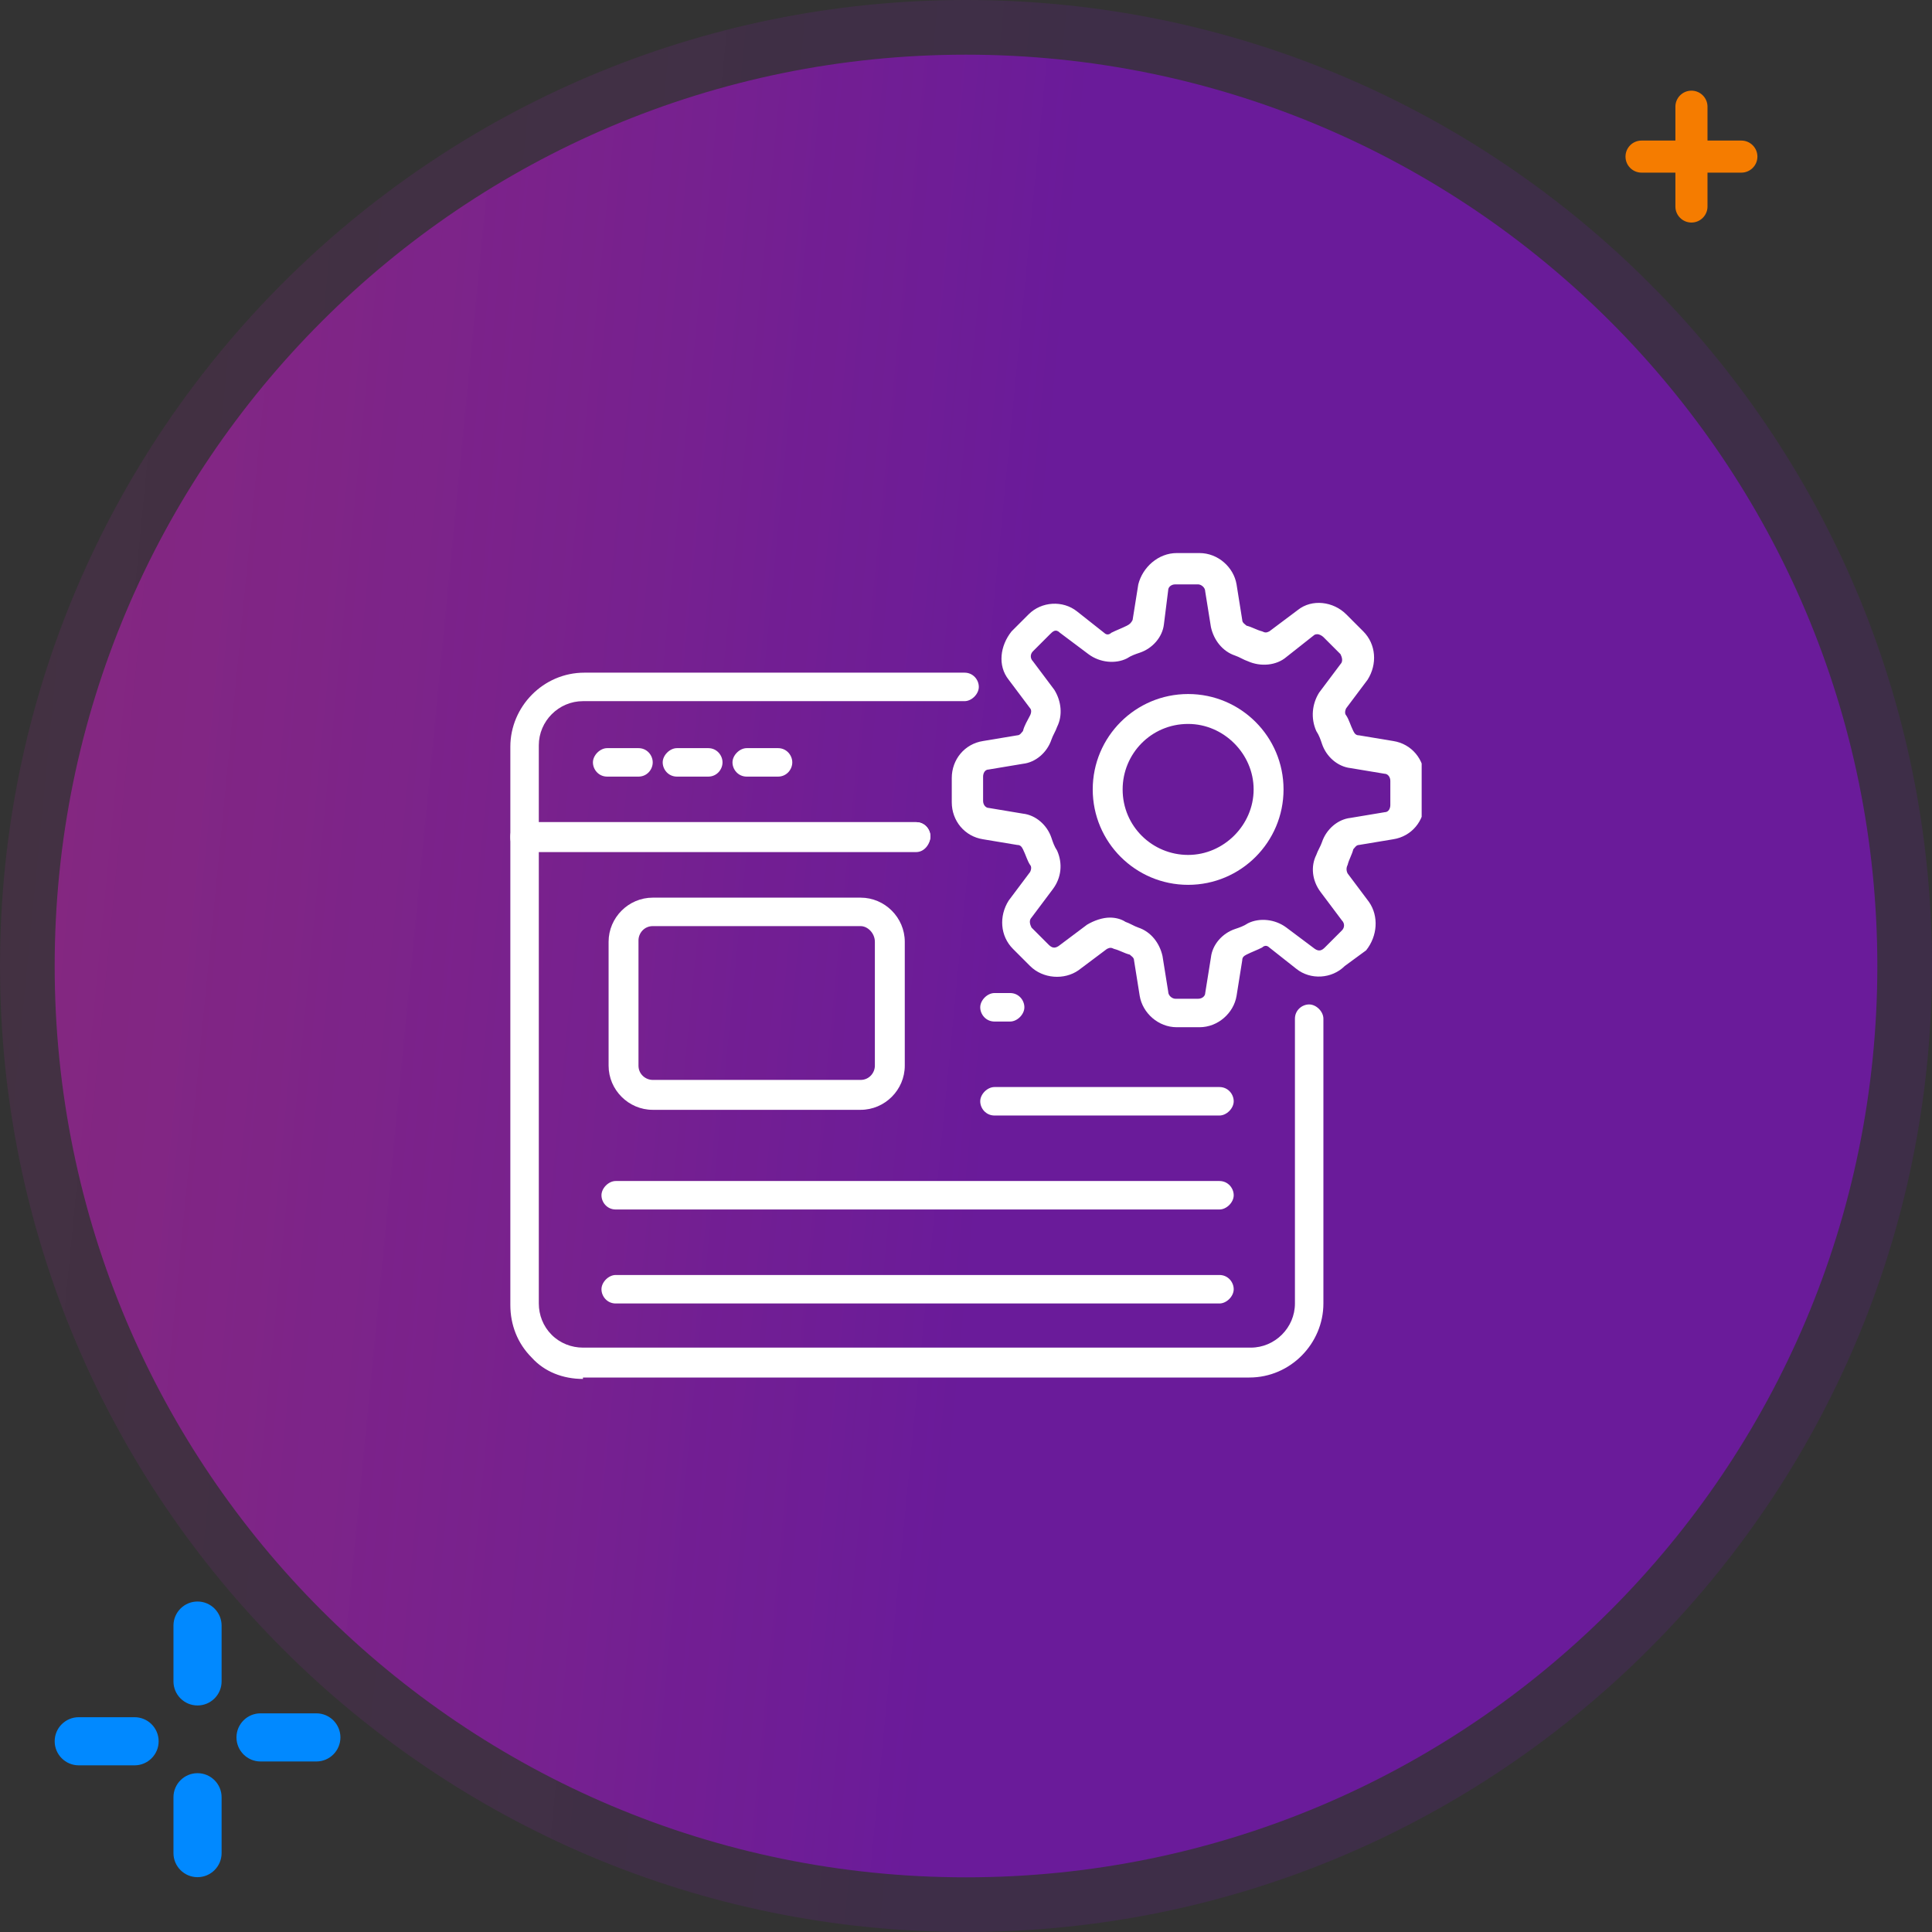 <svg width="106" height="106" viewBox="0 0 106 106" fill="none" xmlns="http://www.w3.org/2000/svg">
<rect x="0" y="0" width="106" height="106" fill="#333333" stroke="none"/>
<path d="M95.54 7.712H93.683V5.854C93.683 5.368 93.288 4.974 92.802 4.974C92.317 4.974 91.921 5.368 91.921 5.854V7.712H90.064C89.578 7.712 89.184 8.106 89.184 8.592C89.184 9.078 89.578 9.472 90.064 9.472H91.921V11.33C91.921 11.816 92.316 12.21 92.802 12.21C93.288 12.21 93.683 11.816 93.683 11.33V9.472H95.54C96.025 9.472 96.421 9.078 96.421 8.592C96.421 8.106 96.025 7.712 95.54 7.712Z" fill="#F57C00"/>
<path d="M10.837 97.286C10.108 97.286 9.517 97.878 9.517 98.607V101.671C9.517 102.4 10.108 102.992 10.837 102.992C11.566 102.992 12.158 102.4 12.158 101.671V98.607C12.158 97.878 11.566 97.286 10.837 97.286Z" fill="#0189FF"/>
<path d="M7.383 94.215H4.321C3.591 94.215 3 94.806 3 95.535C3 96.264 3.591 96.856 4.321 96.856H7.383C8.112 96.856 8.704 96.264 8.704 95.535C8.704 94.806 8.111 94.215 7.383 94.215Z" fill="#0189FF"/>
<path d="M10.837 87.868C10.108 87.868 9.517 88.46 9.517 89.189V92.25C9.517 92.98 10.108 93.571 10.837 93.571C11.566 93.571 12.158 92.98 12.158 92.25V89.189C12.158 88.46 11.566 87.868 10.837 87.868Z" fill="#0189FF"/>
<path d="M17.357 94.003H14.294C13.565 94.003 12.974 94.594 12.974 95.323C12.974 96.052 13.565 96.644 14.294 96.644H17.357C18.086 96.644 18.677 96.052 18.677 95.323C18.677 94.594 18.086 94.003 17.357 94.003Z" fill="#0189FF"/>
<path d="M53 106C82.271 106 106 82.271 106 53C106 23.729 82.271 0 53 0C23.729 0 0 23.729 0 53C0 82.271 23.729 106 53 106Z" fill="url(#paint0_linear_190_33)" fill-opacity="0.2"/>
<path d="M53 103C80.614 103 103 80.614 103 53C103 25.386 80.614 3 53 3C25.386 3 3 25.386 3 53C3 80.614 25.386 103 53 103Z" fill="url(#paint1_linear_190_33)"/>
<g clip-path="url(#clip0_190_33)">
<path d="M50.266 46.75H28.781C28.312 46.75 28 46.359 28 45.969V40.969C28 38.781 29.797 36.906 32.062 36.906H52.922C53.391 36.906 53.703 37.297 53.703 37.688C53.703 38.078 53.312 38.469 52.922 38.469H31.984C30.656 38.469 29.562 39.562 29.562 40.891V45.109H50.266C50.734 45.109 51.047 45.5 51.047 45.891C51.047 46.281 50.734 46.75 50.266 46.75Z" fill="white"/>
<path d="M31.984 75.656C30.891 75.656 29.875 75.266 29.172 74.484C28.391 73.703 28 72.688 28 71.594V45.891C28 45.422 28.391 45.109 28.781 45.109H50.266C50.734 45.109 51.047 45.5 51.047 45.891C51.047 46.281 50.656 46.672 50.266 46.672H29.562V71.516C29.562 72.141 29.797 72.766 30.266 73.234C30.734 73.703 31.359 73.938 31.984 73.938H68.625C69.953 73.938 71.047 72.844 71.047 71.516V55.891C71.047 55.422 71.438 55.109 71.828 55.109C72.219 55.109 72.609 55.5 72.609 55.891V71.516C72.609 73.703 70.812 75.578 68.547 75.578H31.984V75.656Z" fill="white"/>
<path d="M35.031 42.609H33.312C32.844 42.609 32.531 42.219 32.531 41.828C32.531 41.438 32.922 41.047 33.312 41.047H35.031C35.5 41.047 35.812 41.438 35.812 41.828C35.812 42.219 35.5 42.609 35.031 42.609Z" fill="white"/>
<path d="M38.859 42.609H37.141C36.672 42.609 36.359 42.219 36.359 41.828C36.359 41.438 36.75 41.047 37.141 41.047H38.859C39.328 41.047 39.641 41.438 39.641 41.828C39.641 42.219 39.328 42.609 38.859 42.609Z" fill="white"/>
<path d="M42.688 42.609H40.969C40.5 42.609 40.188 42.219 40.188 41.828C40.188 41.438 40.578 41.047 40.969 41.047H42.688C43.156 41.047 43.469 41.438 43.469 41.828C43.469 42.219 43.156 42.609 42.688 42.609Z" fill="white"/>
<path d="M47.219 60.891H35.812C34.484 60.891 33.391 59.797 33.391 58.469V51.672C33.391 50.344 34.484 49.25 35.812 49.25H47.219C48.547 49.25 49.641 50.344 49.641 51.672V58.469C49.641 59.797 48.547 60.891 47.219 60.891ZM47.219 50.812H35.812C35.344 50.812 35.031 51.203 35.031 51.594V58.469C35.031 58.938 35.422 59.25 35.812 59.25H47.219C47.688 59.25 48 58.859 48 58.469V51.672C48 51.203 47.609 50.812 47.219 50.812Z" fill="white"/>
<path d="M55.422 56.047H54.562C54.094 56.047 53.781 55.656 53.781 55.266C53.781 54.875 54.172 54.484 54.562 54.484H55.422C55.891 54.484 56.203 54.875 56.203 55.266C56.203 55.656 55.812 56.047 55.422 56.047Z" fill="white"/>
<path d="M66.906 61.203H54.562C54.094 61.203 53.781 60.812 53.781 60.422C53.781 60.031 54.172 59.641 54.562 59.641H66.906C67.375 59.641 67.688 60.031 67.688 60.422C67.688 60.812 67.297 61.203 66.906 61.203Z" fill="white"/>
<path d="M66.906 66.359H33.781C33.312 66.359 33 65.969 33 65.578C33 65.188 33.391 64.797 33.781 64.797H66.906C67.375 64.797 67.688 65.188 67.688 65.578C67.688 65.969 67.297 66.359 66.906 66.359Z" fill="white"/>
<path d="M66.906 71.516H33.781C33.312 71.516 33 71.125 33 70.734C33 70.344 33.391 69.953 33.781 69.953H66.906C67.375 69.953 67.688 70.344 67.688 70.734C67.688 71.125 67.297 71.516 66.906 71.516Z" fill="white"/>
<path d="M65.812 56.359H64.562C63.547 56.359 62.688 55.578 62.531 54.641L62.219 52.688C62.219 52.531 62.062 52.453 61.984 52.375C61.672 52.297 61.438 52.141 61.125 52.062C60.969 51.984 60.891 51.984 60.734 52.062L59.172 53.234C58.391 53.781 57.219 53.703 56.516 53L55.578 52.062C54.875 51.359 54.797 50.266 55.344 49.406L56.516 47.844C56.594 47.688 56.594 47.531 56.516 47.453C56.359 47.219 56.281 46.906 56.125 46.594C56.047 46.438 55.969 46.359 55.812 46.359L53.938 46.047C52.922 45.891 52.219 45.031 52.219 44.016V42.688C52.219 41.672 52.922 40.812 53.938 40.656L55.812 40.344C55.969 40.344 56.047 40.188 56.125 40.109C56.203 39.797 56.359 39.562 56.516 39.25C56.594 39.094 56.594 38.938 56.516 38.859L55.344 37.297C54.719 36.516 54.875 35.422 55.5 34.641L56.438 33.703C57.141 33 58.312 32.922 59.094 33.547L60.578 34.719C60.734 34.875 60.891 34.797 60.969 34.719C61.281 34.562 61.516 34.484 61.828 34.328C61.984 34.25 62.062 34.172 62.141 34.016L62.453 32.062C62.688 31.125 63.547 30.344 64.562 30.344H65.812C66.828 30.344 67.688 31.125 67.844 32.062L68.156 34.016C68.156 34.172 68.312 34.25 68.391 34.328C68.703 34.406 68.938 34.562 69.25 34.641C69.406 34.719 69.484 34.719 69.641 34.641L71.203 33.469C71.984 32.844 73.156 33 73.859 33.703L74.797 34.641C75.5 35.344 75.578 36.438 75.031 37.297L73.859 38.859C73.781 39.016 73.781 39.172 73.859 39.25C74.016 39.484 74.094 39.797 74.25 40.109C74.328 40.266 74.406 40.344 74.562 40.344L76.438 40.656C77.453 40.812 78.156 41.672 78.156 42.688V44.016C78.156 45.031 77.453 45.891 76.438 46.047L74.562 46.359C74.406 46.359 74.328 46.516 74.25 46.594C74.172 46.906 74.016 47.141 73.938 47.453C73.859 47.609 73.859 47.766 73.938 47.922L75.109 49.484C75.656 50.266 75.578 51.359 74.953 52.141L73.781 53C73.078 53.703 71.906 53.781 71.125 53.156L69.641 51.984C69.484 51.828 69.328 51.906 69.25 51.984C68.938 52.141 68.703 52.219 68.391 52.375C68.234 52.453 68.156 52.531 68.156 52.688L67.844 54.641C67.688 55.578 66.828 56.359 65.812 56.359ZM60.891 50.344C61.203 50.344 61.516 50.422 61.75 50.578C61.984 50.656 62.219 50.812 62.453 50.891C63.156 51.125 63.625 51.75 63.781 52.453L64.094 54.406C64.094 54.641 64.328 54.797 64.484 54.797H65.734C65.969 54.797 66.125 54.641 66.125 54.484L66.438 52.531C66.516 51.828 67.062 51.203 67.766 50.969C68 50.891 68.234 50.812 68.469 50.656C69.094 50.344 69.953 50.422 70.578 50.891L72.141 52.062C72.375 52.219 72.531 52.141 72.688 51.984L73.625 51.047C73.781 50.891 73.781 50.656 73.625 50.5L72.453 48.938C71.984 48.312 71.906 47.531 72.219 46.906C72.297 46.672 72.453 46.438 72.531 46.203C72.766 45.5 73.391 44.953 74.094 44.875L75.969 44.562C76.203 44.562 76.281 44.328 76.281 44.172V42.844C76.281 42.609 76.125 42.453 75.969 42.453L74.094 42.141C73.391 42.062 72.766 41.516 72.531 40.812C72.453 40.578 72.375 40.344 72.219 40.109C71.906 39.406 71.984 38.625 72.375 38L73.547 36.438C73.703 36.281 73.625 36.047 73.547 35.891L72.609 34.953C72.531 34.875 72.375 34.797 72.297 34.797C72.219 34.797 72.141 34.797 72.062 34.875L70.578 36.047C70.031 36.516 69.172 36.594 68.469 36.281C68.234 36.203 68 36.047 67.766 35.969C67.062 35.734 66.594 35.109 66.438 34.406L66.125 32.453C66.125 32.219 65.891 32.062 65.734 32.062H64.484C64.25 32.062 64.094 32.219 64.094 32.375L63.859 34.25C63.781 34.953 63.234 35.578 62.531 35.812C62.297 35.891 62.062 35.969 61.828 36.125C61.203 36.438 60.344 36.359 59.719 35.891L58.156 34.719C57.922 34.484 57.766 34.641 57.609 34.797L56.672 35.734C56.516 35.891 56.516 36.125 56.672 36.281L57.844 37.844C58.234 38.469 58.312 39.25 58 39.875C57.922 40.109 57.766 40.344 57.688 40.578C57.453 41.281 56.828 41.828 56.125 41.906L54.25 42.219C54.016 42.219 53.938 42.453 53.938 42.609V43.938C53.938 44.172 54.094 44.328 54.25 44.328L56.125 44.641C56.828 44.719 57.453 45.266 57.688 45.969C57.766 46.203 57.844 46.438 58 46.672C58.312 47.375 58.234 48.156 57.766 48.781L56.594 50.344C56.438 50.5 56.516 50.734 56.594 50.891L57.531 51.828C57.688 51.984 57.844 52.062 58.078 51.906L59.641 50.734C60.031 50.5 60.5 50.344 60.891 50.344Z" fill="white"/>
<path d="M65.188 48.547C62.297 48.547 59.953 46.203 59.953 43.312C59.953 40.422 62.297 38.078 65.188 38.078C68.078 38.078 70.422 40.422 70.422 43.312C70.422 46.203 68.078 48.547 65.188 48.547ZM65.188 39.719C63.156 39.719 61.594 41.359 61.594 43.312C61.594 45.344 63.234 46.906 65.188 46.906C67.141 46.906 68.781 45.266 68.781 43.312C68.781 41.359 67.141 39.719 65.188 39.719Z" fill="white"/>
</g>
<defs>
<linearGradient id="paint0_linear_190_33" x1="4.689" y1="-42.726" x2="123.853" y2="-31.113" gradientUnits="userSpaceOnUse">
<stop stop-color="#96268E" stop-opacity="0.8"/>
<stop offset="0.5" stop-color="#6A1B9A"/>
</linearGradient>
<linearGradient id="paint1_linear_190_33" x1="7.423" y1="-37.307" x2="119.842" y2="-26.352" gradientUnits="userSpaceOnUse">
<stop stop-color="#96268E" stop-opacity="0.8"/>
<stop offset="0.5" stop-color="#6A1B9A"/>
</linearGradient>
<clipPath id="clip0_190_33">
<rect width="50" height="50" fill="white" transform="translate(28 28)"/>
</clipPath>
</defs>
</svg>
